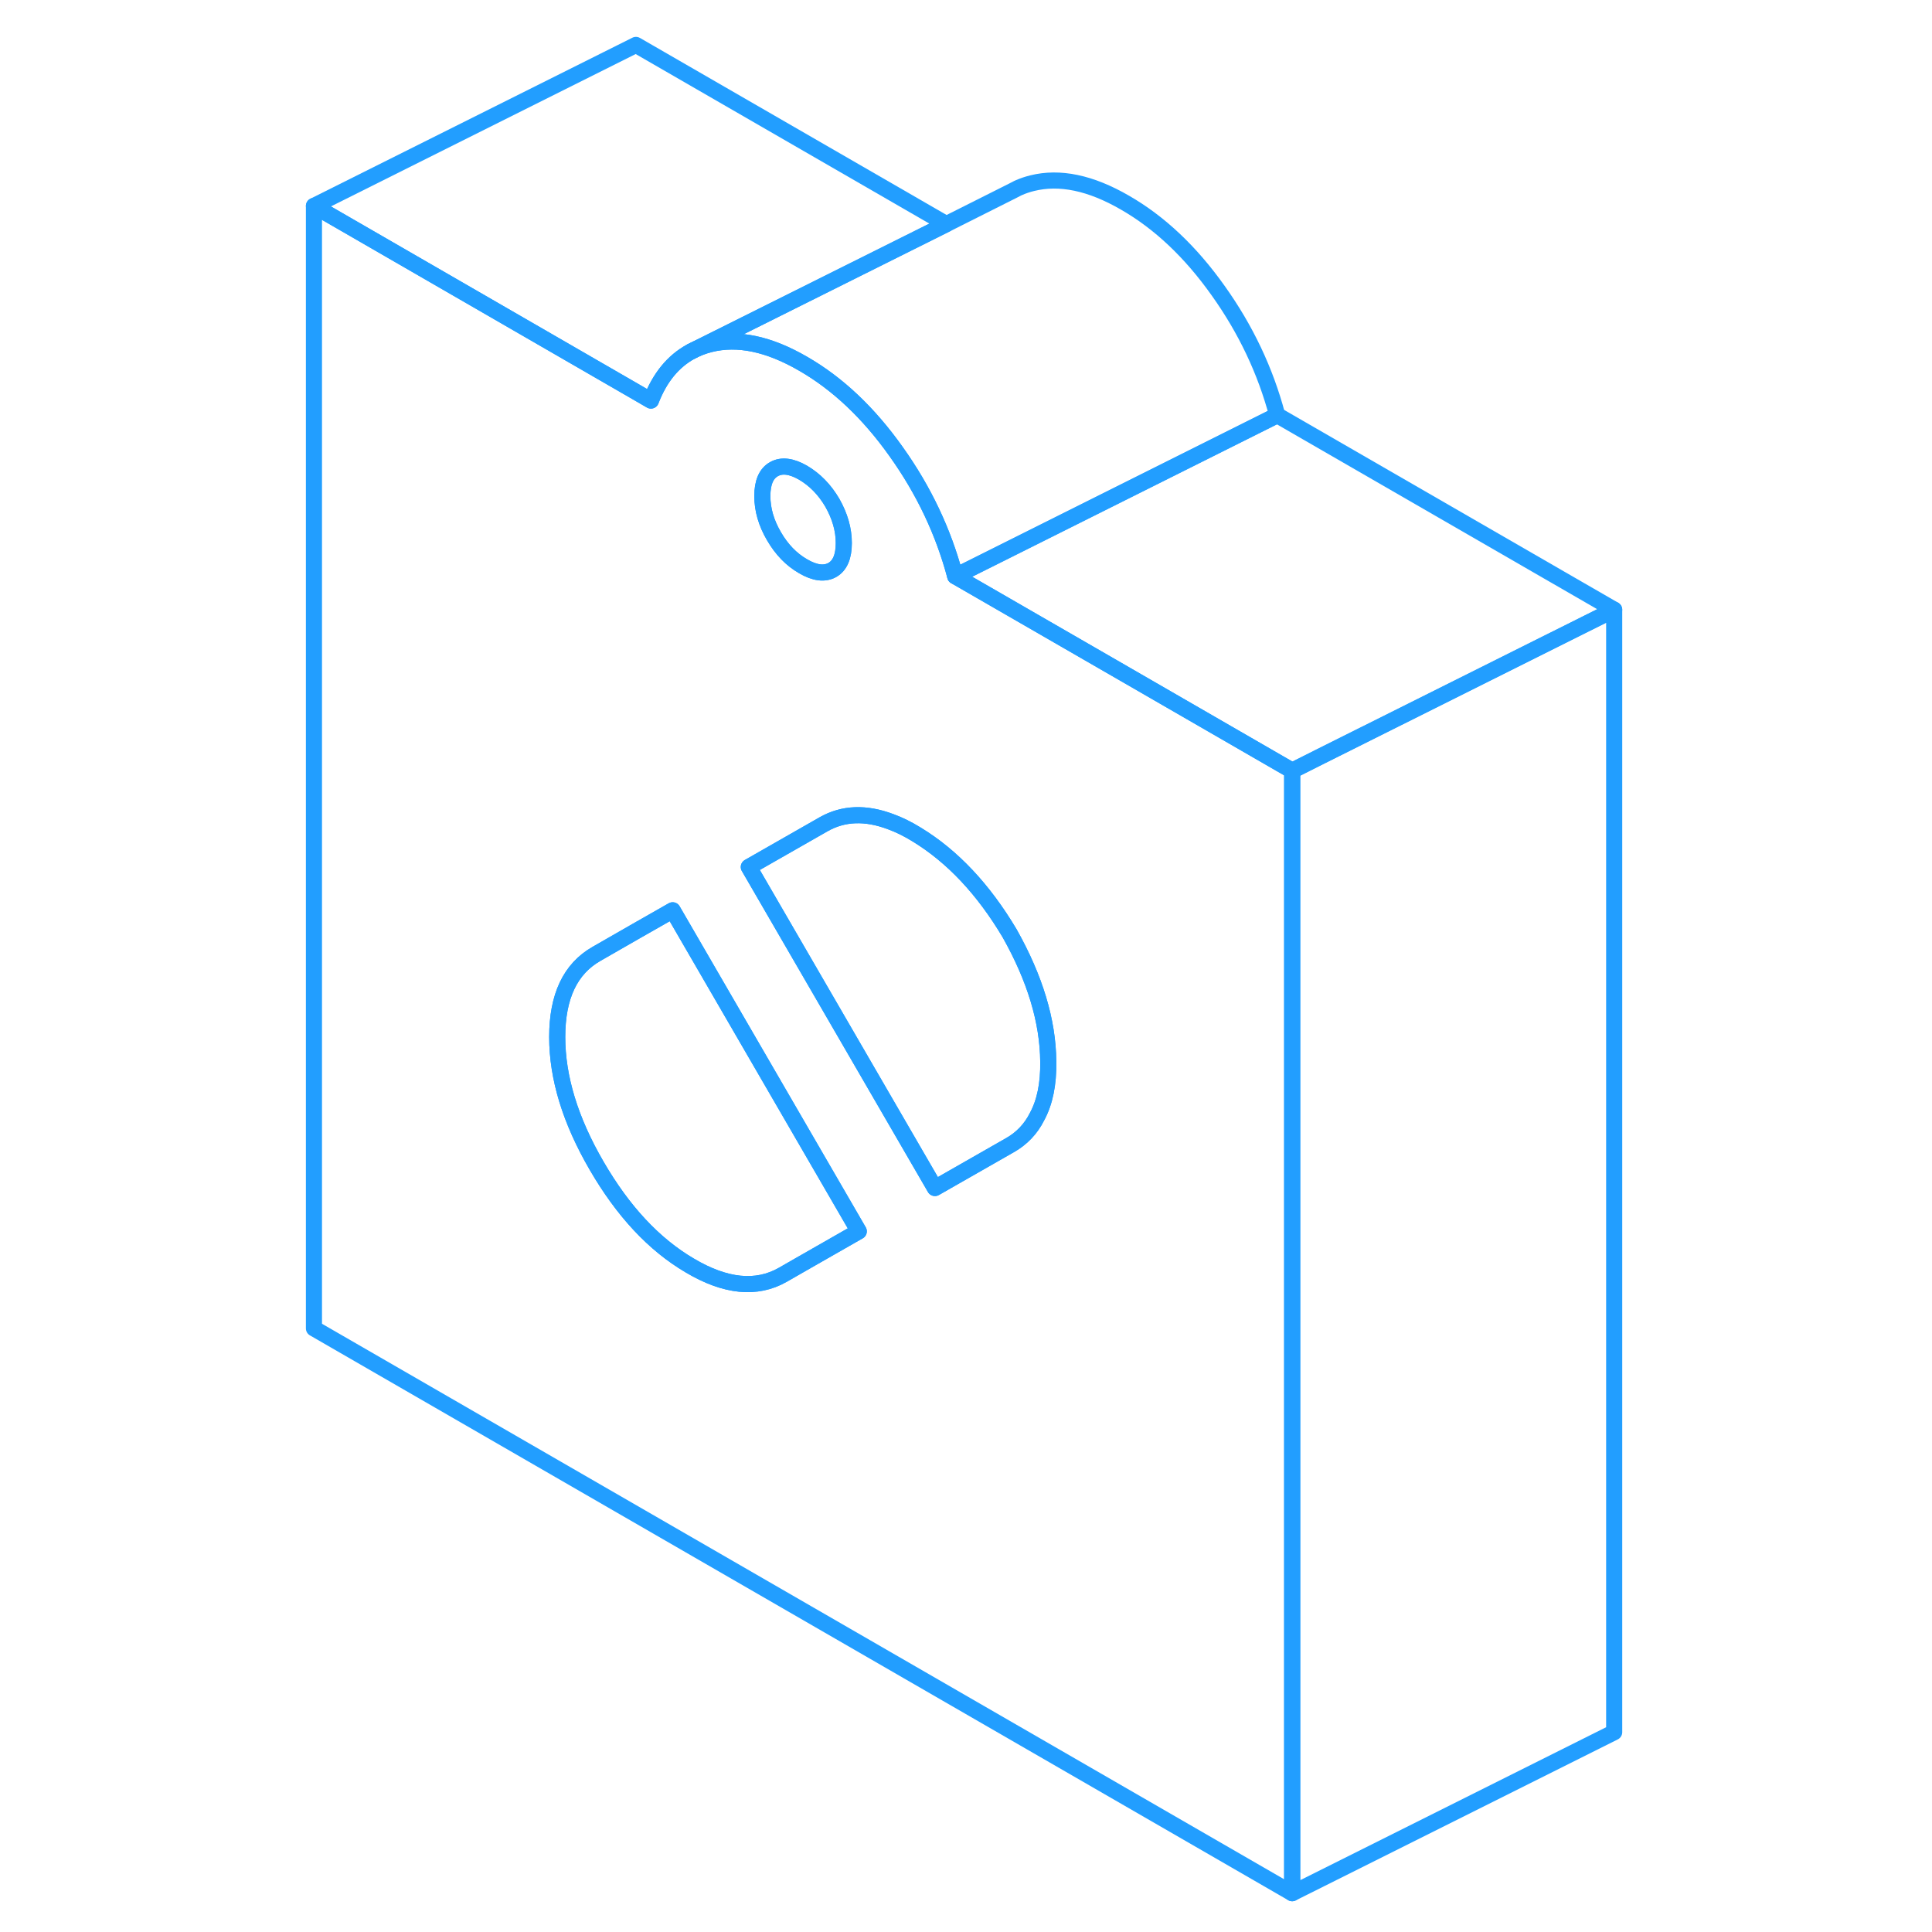 <svg width="48" height="48" viewBox="0 0 86 120" fill="none" xmlns="http://www.w3.org/2000/svg" stroke-width="1px" stroke-linecap="round" stroke-linejoin="round"><path d="M52.92 41.9L42.33 35.79C41.6 33.04 40.38 30.46 38.66 28.05C36.95 25.64 35.02 23.82 32.88 22.59C30.74 21.35 28.82 20.95 27.1 21.38C26.67 21.49 26.28 21.64 25.91 21.84C24.81 22.44 23.98 23.45 23.43 24.88L22.5 24.34L2.5 12.79V82.51L63.26 117.59V47.87L52.92 41.9ZM31.07 29.14C31.55 28.87 32.15 28.94 32.88 29.36C33.61 29.79 34.22 30.41 34.7 31.23C35.17 32.06 35.41 32.89 35.41 33.73C35.41 34.57 35.17 35.13 34.7 35.4C34.22 35.67 33.61 35.6 32.88 35.17C32.15 34.75 31.55 34.13 31.07 33.3C30.59 32.48 30.35 31.65 30.35 30.81C30.35 29.97 30.59 29.41 31.07 29.14ZM32.84 78.48L31.62 79.18C29.99 80.11 28.06 79.92 25.84 78.6C23.61 77.29 21.69 75.22 20.06 72.41C18.42 69.59 17.61 66.93 17.61 64.41C17.61 61.89 18.42 60.17 20.06 59.24L22.5 57.84L24.78 56.54L36.34 76.48L32.84 78.48ZM47.41 69.36C47.03 70.12 46.46 70.72 45.71 71.14L41.07 73.79L29.51 53.85L34.15 51.2C35.38 50.5 36.77 50.45 38.33 51.04C38.85 51.23 39.38 51.49 39.93 51.83C42.15 53.18 44.08 55.23 45.71 57.97C47.28 60.76 48.09 63.41 48.11 65.95C48.13 67.32 47.9 68.46 47.41 69.36Z" stroke="#229EFF" stroke-linejoin="round"/><path d="M48.11 65.95C48.13 67.32 47.9 68.46 47.41 69.36C47.03 70.12 46.46 70.72 45.71 71.14L41.07 73.79L29.51 53.85L34.15 51.2C35.38 50.5 36.77 50.45 38.33 51.04C38.85 51.23 39.38 51.49 39.93 51.83C42.15 53.18 44.08 55.23 45.71 57.97C47.28 60.76 48.09 63.41 48.11 65.95Z" stroke="#229EFF" stroke-linejoin="round"/><path d="M34.7 31.23C34.22 30.41 33.61 29.79 32.88 29.36C32.15 28.94 31.55 28.87 31.07 29.14C30.59 29.41 30.35 29.97 30.35 30.81C30.35 31.65 30.59 32.48 31.07 33.3C31.55 34.13 32.15 34.75 32.88 35.17C33.61 35.6 34.22 35.67 34.7 35.4C35.17 35.13 35.41 34.57 35.41 33.73C35.41 32.89 35.17 32.06 34.7 31.23Z" stroke="#229EFF" stroke-linejoin="round"/><path d="M36.34 76.48L32.84 78.48L31.62 79.18C29.99 80.11 28.06 79.92 25.84 78.6C23.61 77.29 21.69 75.22 20.06 72.41C18.42 69.59 17.61 66.93 17.61 64.41C17.61 61.89 18.42 60.17 20.06 59.24L22.5 57.84L24.78 56.54L36.34 76.48Z" stroke="#229EFF" stroke-linejoin="round"/><path d="M83.26 37.87V107.59L63.26 117.59V47.87L65.07 46.96L83.26 37.87Z" stroke="#229EFF" stroke-linejoin="round"/><path d="M83.26 37.87L65.07 46.96L63.26 47.87L52.92 41.9L42.33 35.79L62.33 25.79L83.26 37.87Z" stroke="#229EFF" stroke-linejoin="round"/><path d="M41.78 13.92L25.91 21.84C24.81 22.44 23.98 23.45 23.43 24.88L22.5 24.34L2.5 12.79L22.5 2.79L41.78 13.92Z" stroke="#229EFF" stroke-linejoin="round"/><path d="M62.33 25.79L42.33 35.79C41.6 33.04 40.38 30.46 38.66 28.05C36.95 25.64 35.02 23.82 32.88 22.59C30.74 21.35 28.82 20.95 27.1 21.38C26.67 21.49 26.28 21.64 25.91 21.84L41.78 13.92L45.92 11.84L46.21 11.69L46.3 11.65C46.55 11.54 46.82 11.45 47.1 11.38C48.82 10.95 50.74 11.35 52.88 12.59C55.02 13.82 56.95 15.64 58.66 18.05C60.38 20.46 61.6 23.04 62.33 25.79Z" stroke="#229EFF" stroke-linejoin="round"/></svg>